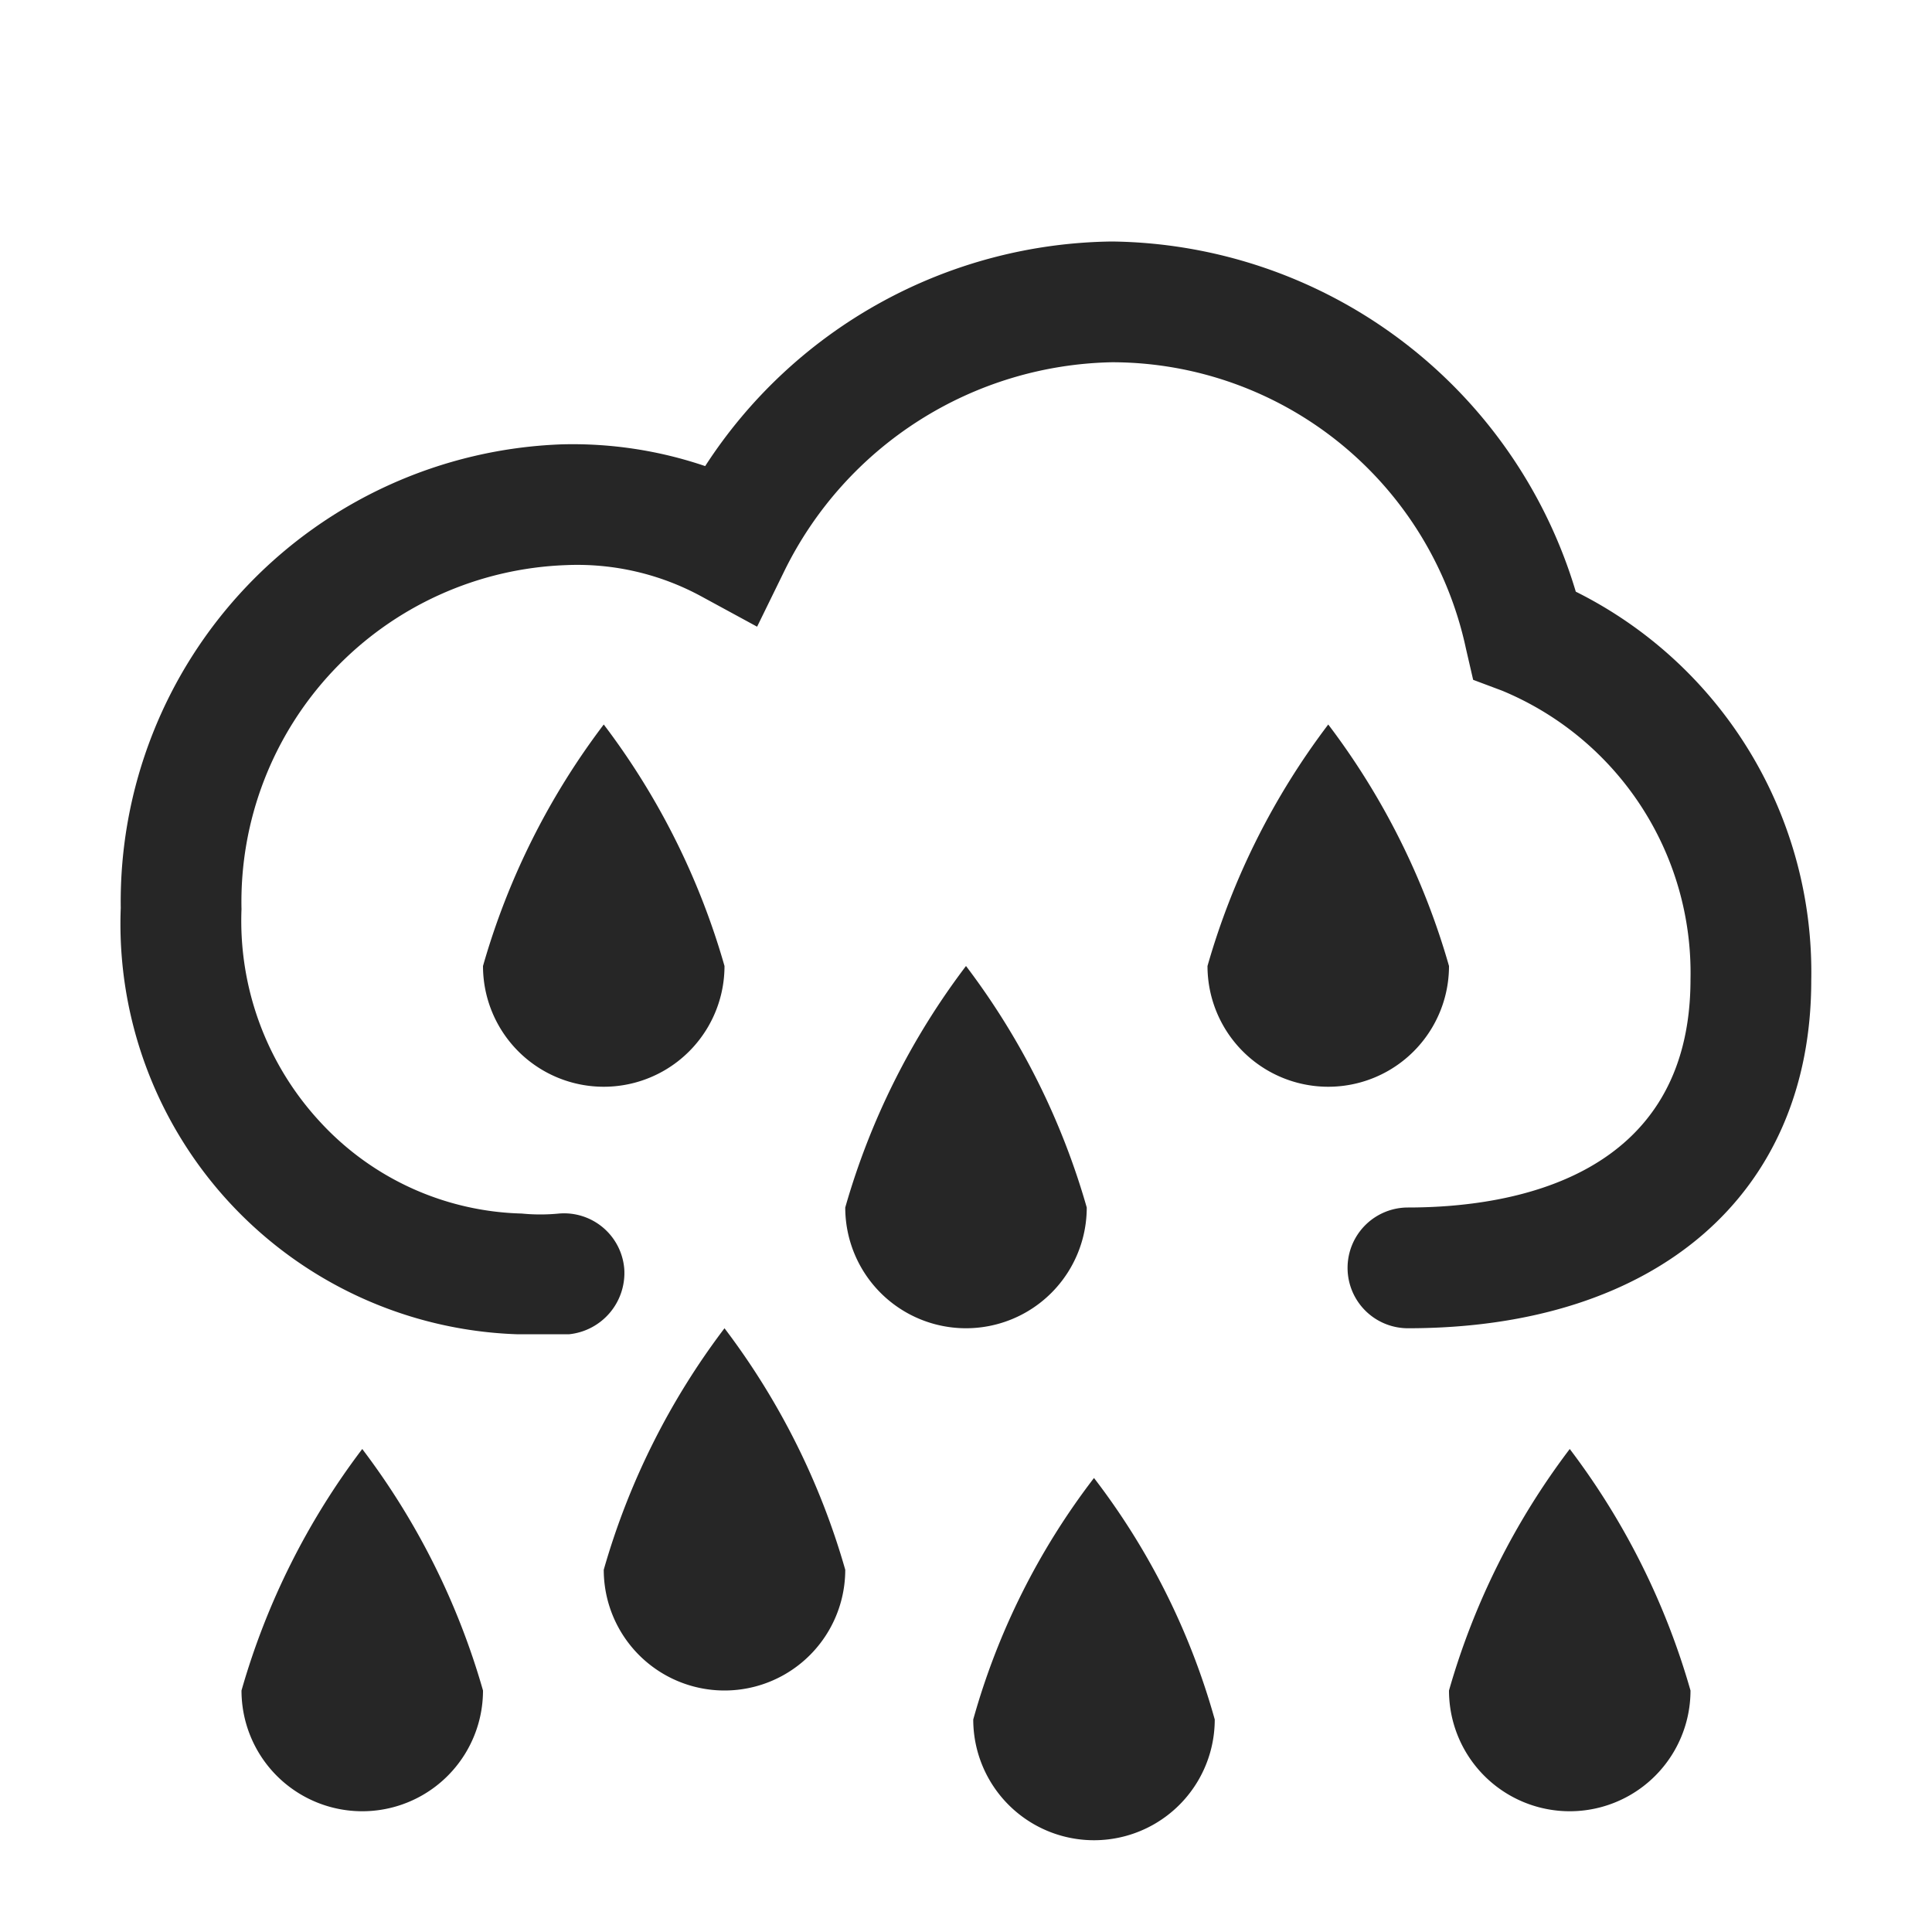 <svg id="图层_1" data-name="图层 1" xmlns="http://www.w3.org/2000/svg" viewBox="0 0 16 16"><defs><style>.cls-1{fill:#262626;}</style></defs><g id="_0" data-name=" 0"><g id="图层_38_复制_11" data-name="图层 38 复制 11"><path class="cls-1" d="M4.41,11.05H4.29A3.4,3.4,0,0,1,1,7.52,3.79,3.79,0,0,1,4.65,3.68a3.41,3.41,0,0,1,1.19.18A4.07,4.07,0,0,1,9.21,2a4.06,4.06,0,0,1,3.84,2.9A3.52,3.52,0,0,1,15,8.12C15,9.89,13.72,11,11.66,11a.5.5,0,0,1,0-1C12.53,10,14,9.75,14,8.11a2.53,2.53,0,0,0-1.56-2.39l-.24-.09-.06-.26A3,3,0,0,0,9.21,3,3.09,3.09,0,0,0,6.5,4.72l-.23.47-.46-.25a2.15,2.15,0,0,0-1.12-.26A2.79,2.79,0,0,0,2,7.53a2.45,2.45,0,0,0,.65,1.76,2.35,2.35,0,0,0,1.67.76,1.58,1.58,0,0,0,.31,0,.5.5,0,0,1,.54.46.51.51,0,0,1-.46.54Z"/><path class="cls-1" d="M3,12a6.06,6.06,0,0,0-1,2,1,1,0,0,0,2,0A6.06,6.06,0,0,0,3,12Z"/><path class="cls-1" d="M13,12a6.06,6.06,0,0,0-1,2,1,1,0,0,0,2,0A6.06,6.06,0,0,0,13,12Z"/><path class="cls-1" d="M5,6A6.06,6.06,0,0,0,4,8,1,1,0,0,0,6,8,6.06,6.06,0,0,0,5,6Z"/><path class="cls-1" d="M8,8a6.06,6.06,0,0,0-1,2,1,1,0,0,0,2,0A6.06,6.06,0,0,0,8,8Z"/><path class="cls-1" d="M11,6a6.06,6.06,0,0,0-1,2,1,1,0,0,0,2,0A6.06,6.06,0,0,0,11,6Z"/><path class="cls-1" d="M6,11a6.06,6.06,0,0,0-1,2,1,1,0,0,0,2,0A6.06,6.06,0,0,0,6,11Z"/><path class="cls-1" d="M9.06,12.24a5.88,5.88,0,0,0-1,2,1,1,0,0,0,2,0A5.88,5.88,0,0,0,9.06,12.24Z"/></g></g></svg>